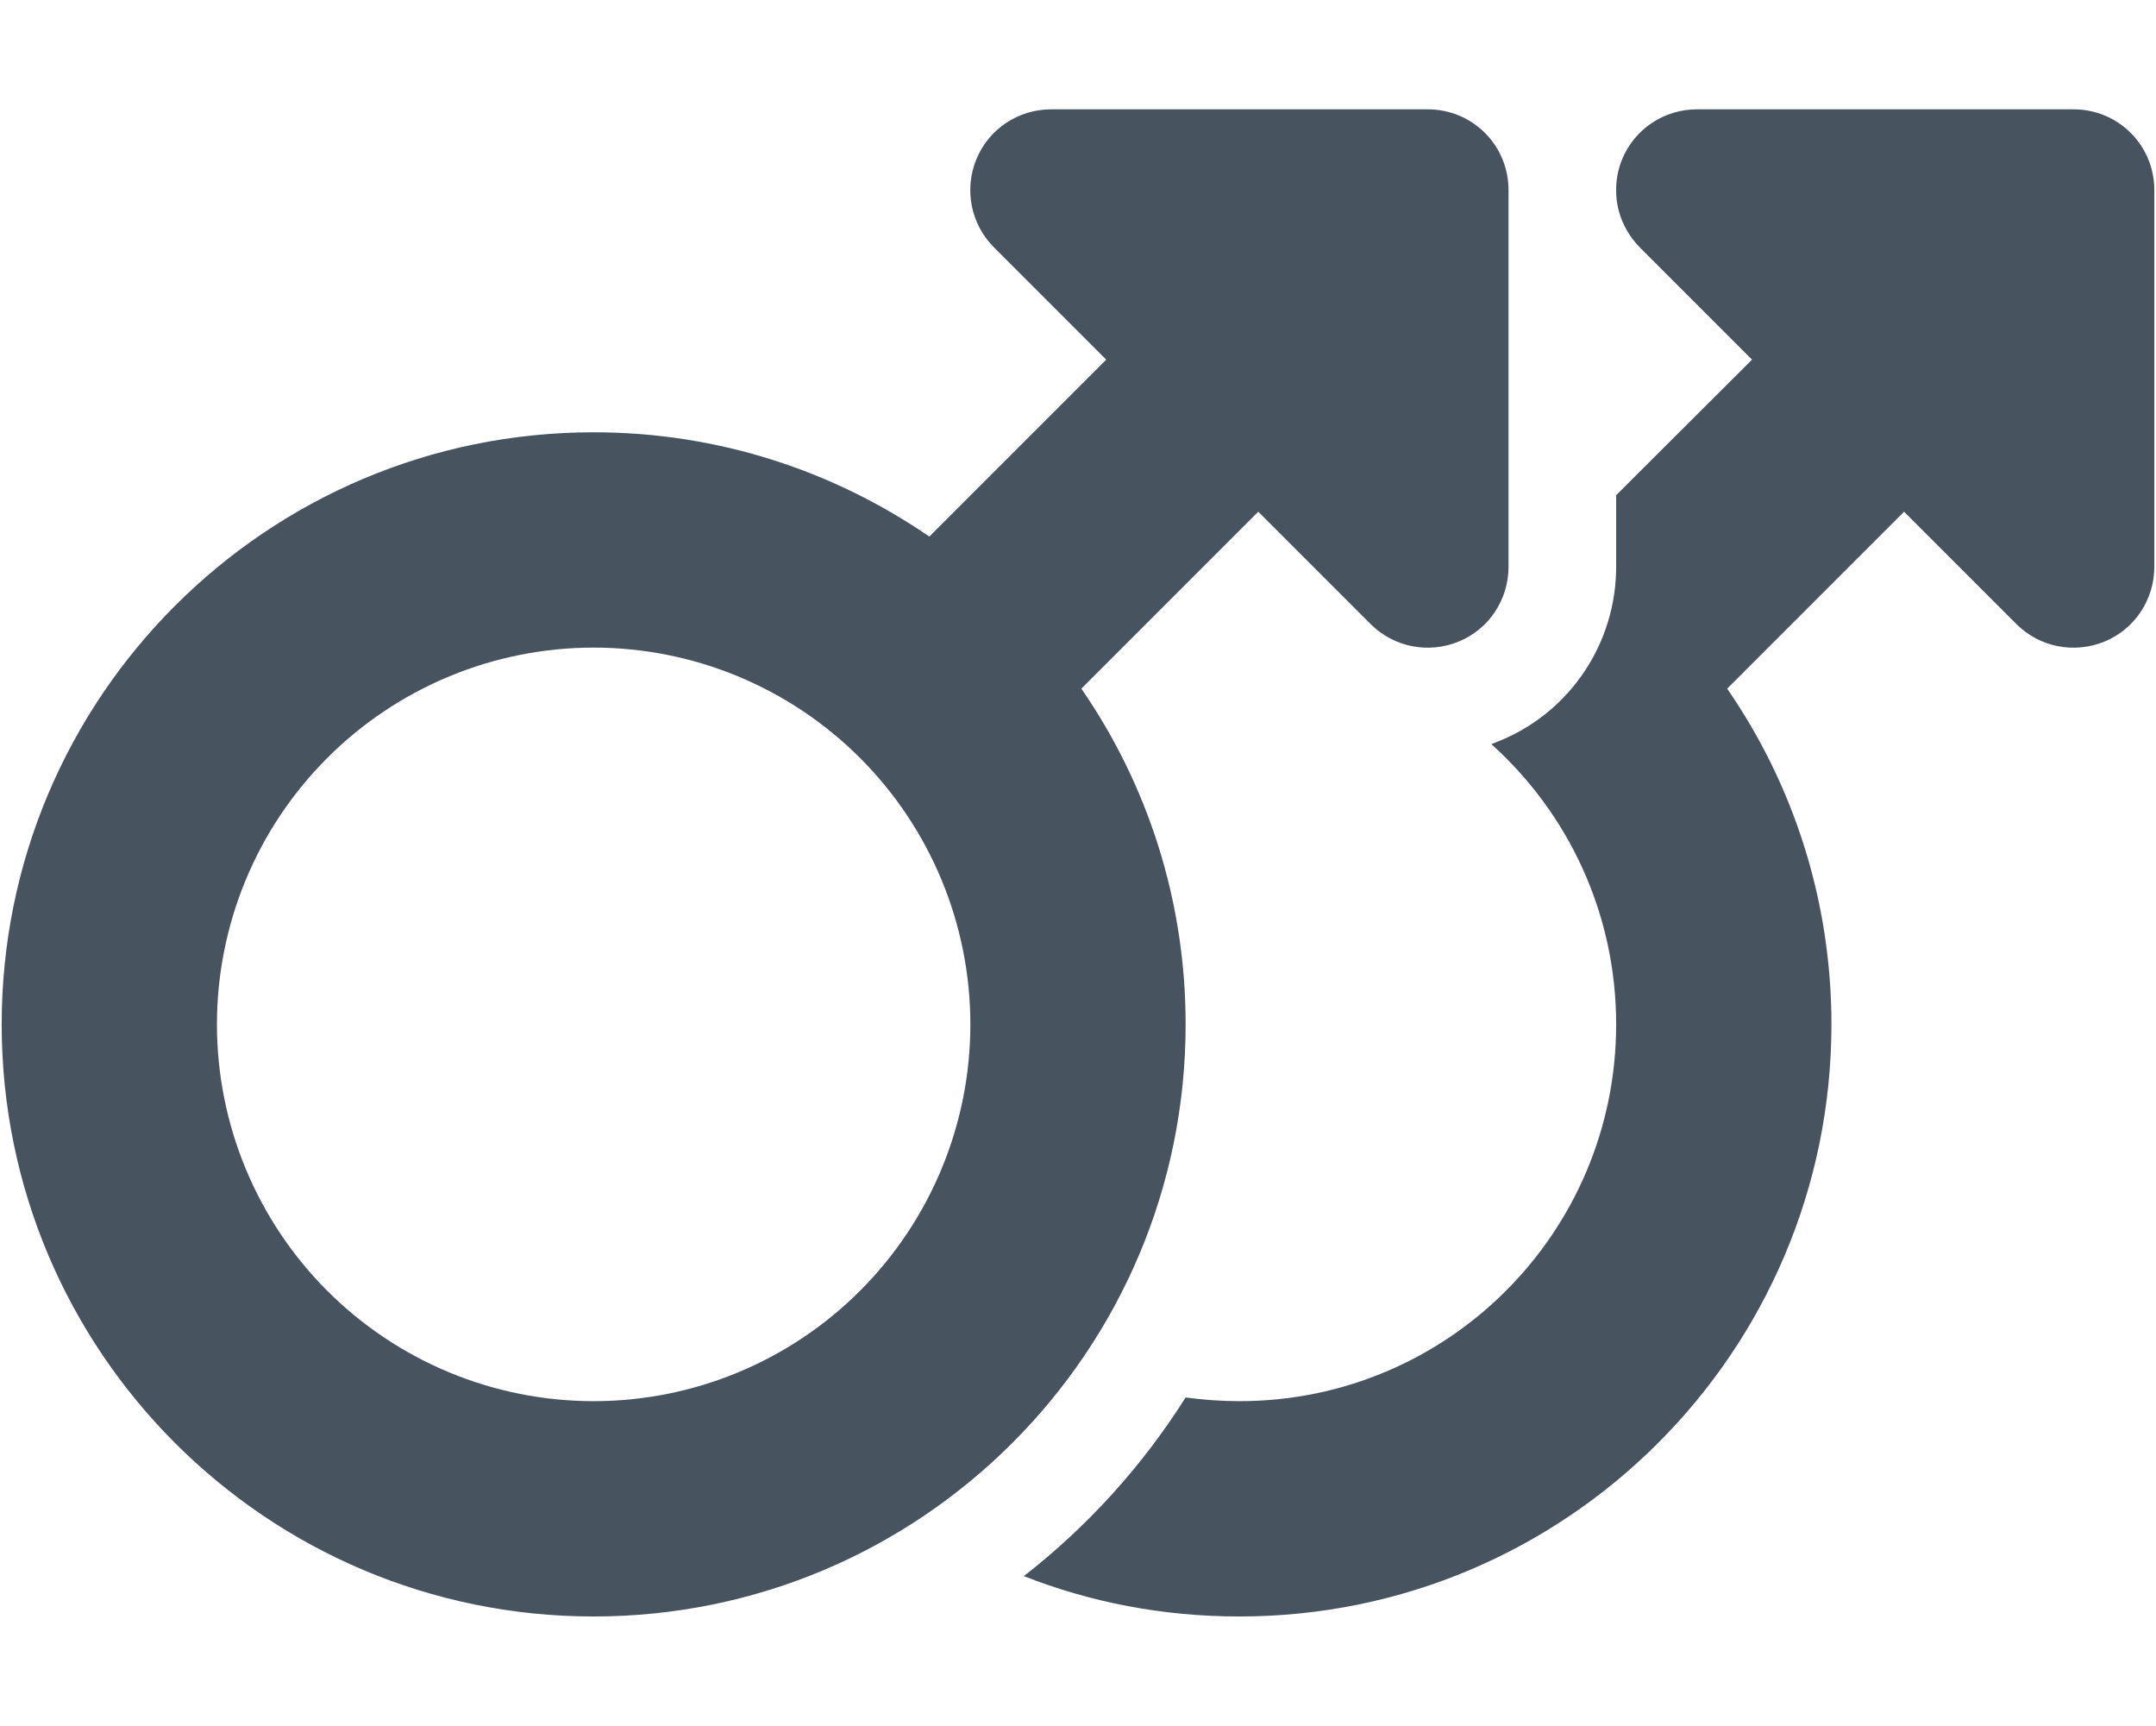<svg width="641" height="513" viewBox="0 0 641 513" fill="none" xmlns="http://www.w3.org/2000/svg">
<g clip-path="url(#clip0_104_1926)">
<path d="M312.5 32.5C302.8 32.5 294 38.3 290.3 47.3C286.6 56.3 288.6 66.6 295.5 73.5L328.9 106.9L276.3 159.5C247.9 140 213.6 128.5 176.5 128.5C79.3 128.5 0.5 207.3 0.5 304.5C0.5 401.7 79.3 480.5 176.5 480.5C273.7 480.5 352.5 401.7 352.5 304.5C352.5 267.5 341.1 233.1 321.5 204.7L374.1 152.1L407.5 185.5C414.4 192.4 424.7 194.4 433.7 190.7C442.7 187 448.5 178.2 448.5 168.5V56.5C448.5 43.2 437.8 32.5 424.5 32.5H312.5ZM64.5 304.5C64.5 289.792 67.397 275.228 73.025 261.639C78.654 248.051 86.904 235.704 97.304 225.304C107.704 214.904 120.051 206.654 133.639 201.025C147.228 195.397 161.792 192.5 176.5 192.5C191.208 192.5 205.772 195.397 219.361 201.025C232.949 206.654 245.296 214.904 255.696 225.304C266.096 235.704 274.346 248.051 279.975 261.639C285.603 275.228 288.5 289.792 288.5 304.5C288.5 319.208 285.603 333.772 279.975 347.361C274.346 360.949 266.096 373.296 255.696 383.696C245.296 394.096 232.949 402.346 219.361 407.975C205.772 413.603 191.208 416.5 176.5 416.5C161.792 416.5 147.228 413.603 133.639 407.975C120.051 402.346 107.704 394.096 97.304 383.696C86.904 373.296 78.654 360.949 73.025 347.361C67.397 333.772 64.5 319.208 64.5 304.5ZM368.5 480.5C465.7 480.5 544.5 401.7 544.5 304.5C544.5 267.5 533.1 233.1 513.5 204.7L566.1 152.1L599.5 185.5C606.4 192.4 616.7 194.4 625.7 190.7C634.7 187 640.5 178.2 640.5 168.5V56.5C640.5 43.2 629.8 32.5 616.5 32.5H504.5C494.8 32.5 486 38.3 482.3 47.3C481.1 50.2 480.5 53.3 480.5 56.3V56.5V56.7C480.5 62.9 483 68.9 487.5 73.5L520.9 106.9L480.5 147.2V168.5C480.5 191.1 466.9 211.6 445.9 220.2C445.1 220.5 444.2 220.9 443.4 221.2C466.2 241.7 480.5 271.4 480.5 304.5C480.5 366.4 430.4 416.5 368.5 416.5C363.1 416.5 357.7 416.1 352.5 415.4C339.6 435.8 323.4 453.7 304.4 468.5C324.2 476.3 345.8 480.5 368.4 480.5H368.5Z" fill="#47535F"/>
</g>
<defs>
<clipPath id="clip0_104_1926">
<rect width="640" height="512" fill="white" transform="translate(0.5 0.5)"/>
</clipPath>
</defs>
</svg>
